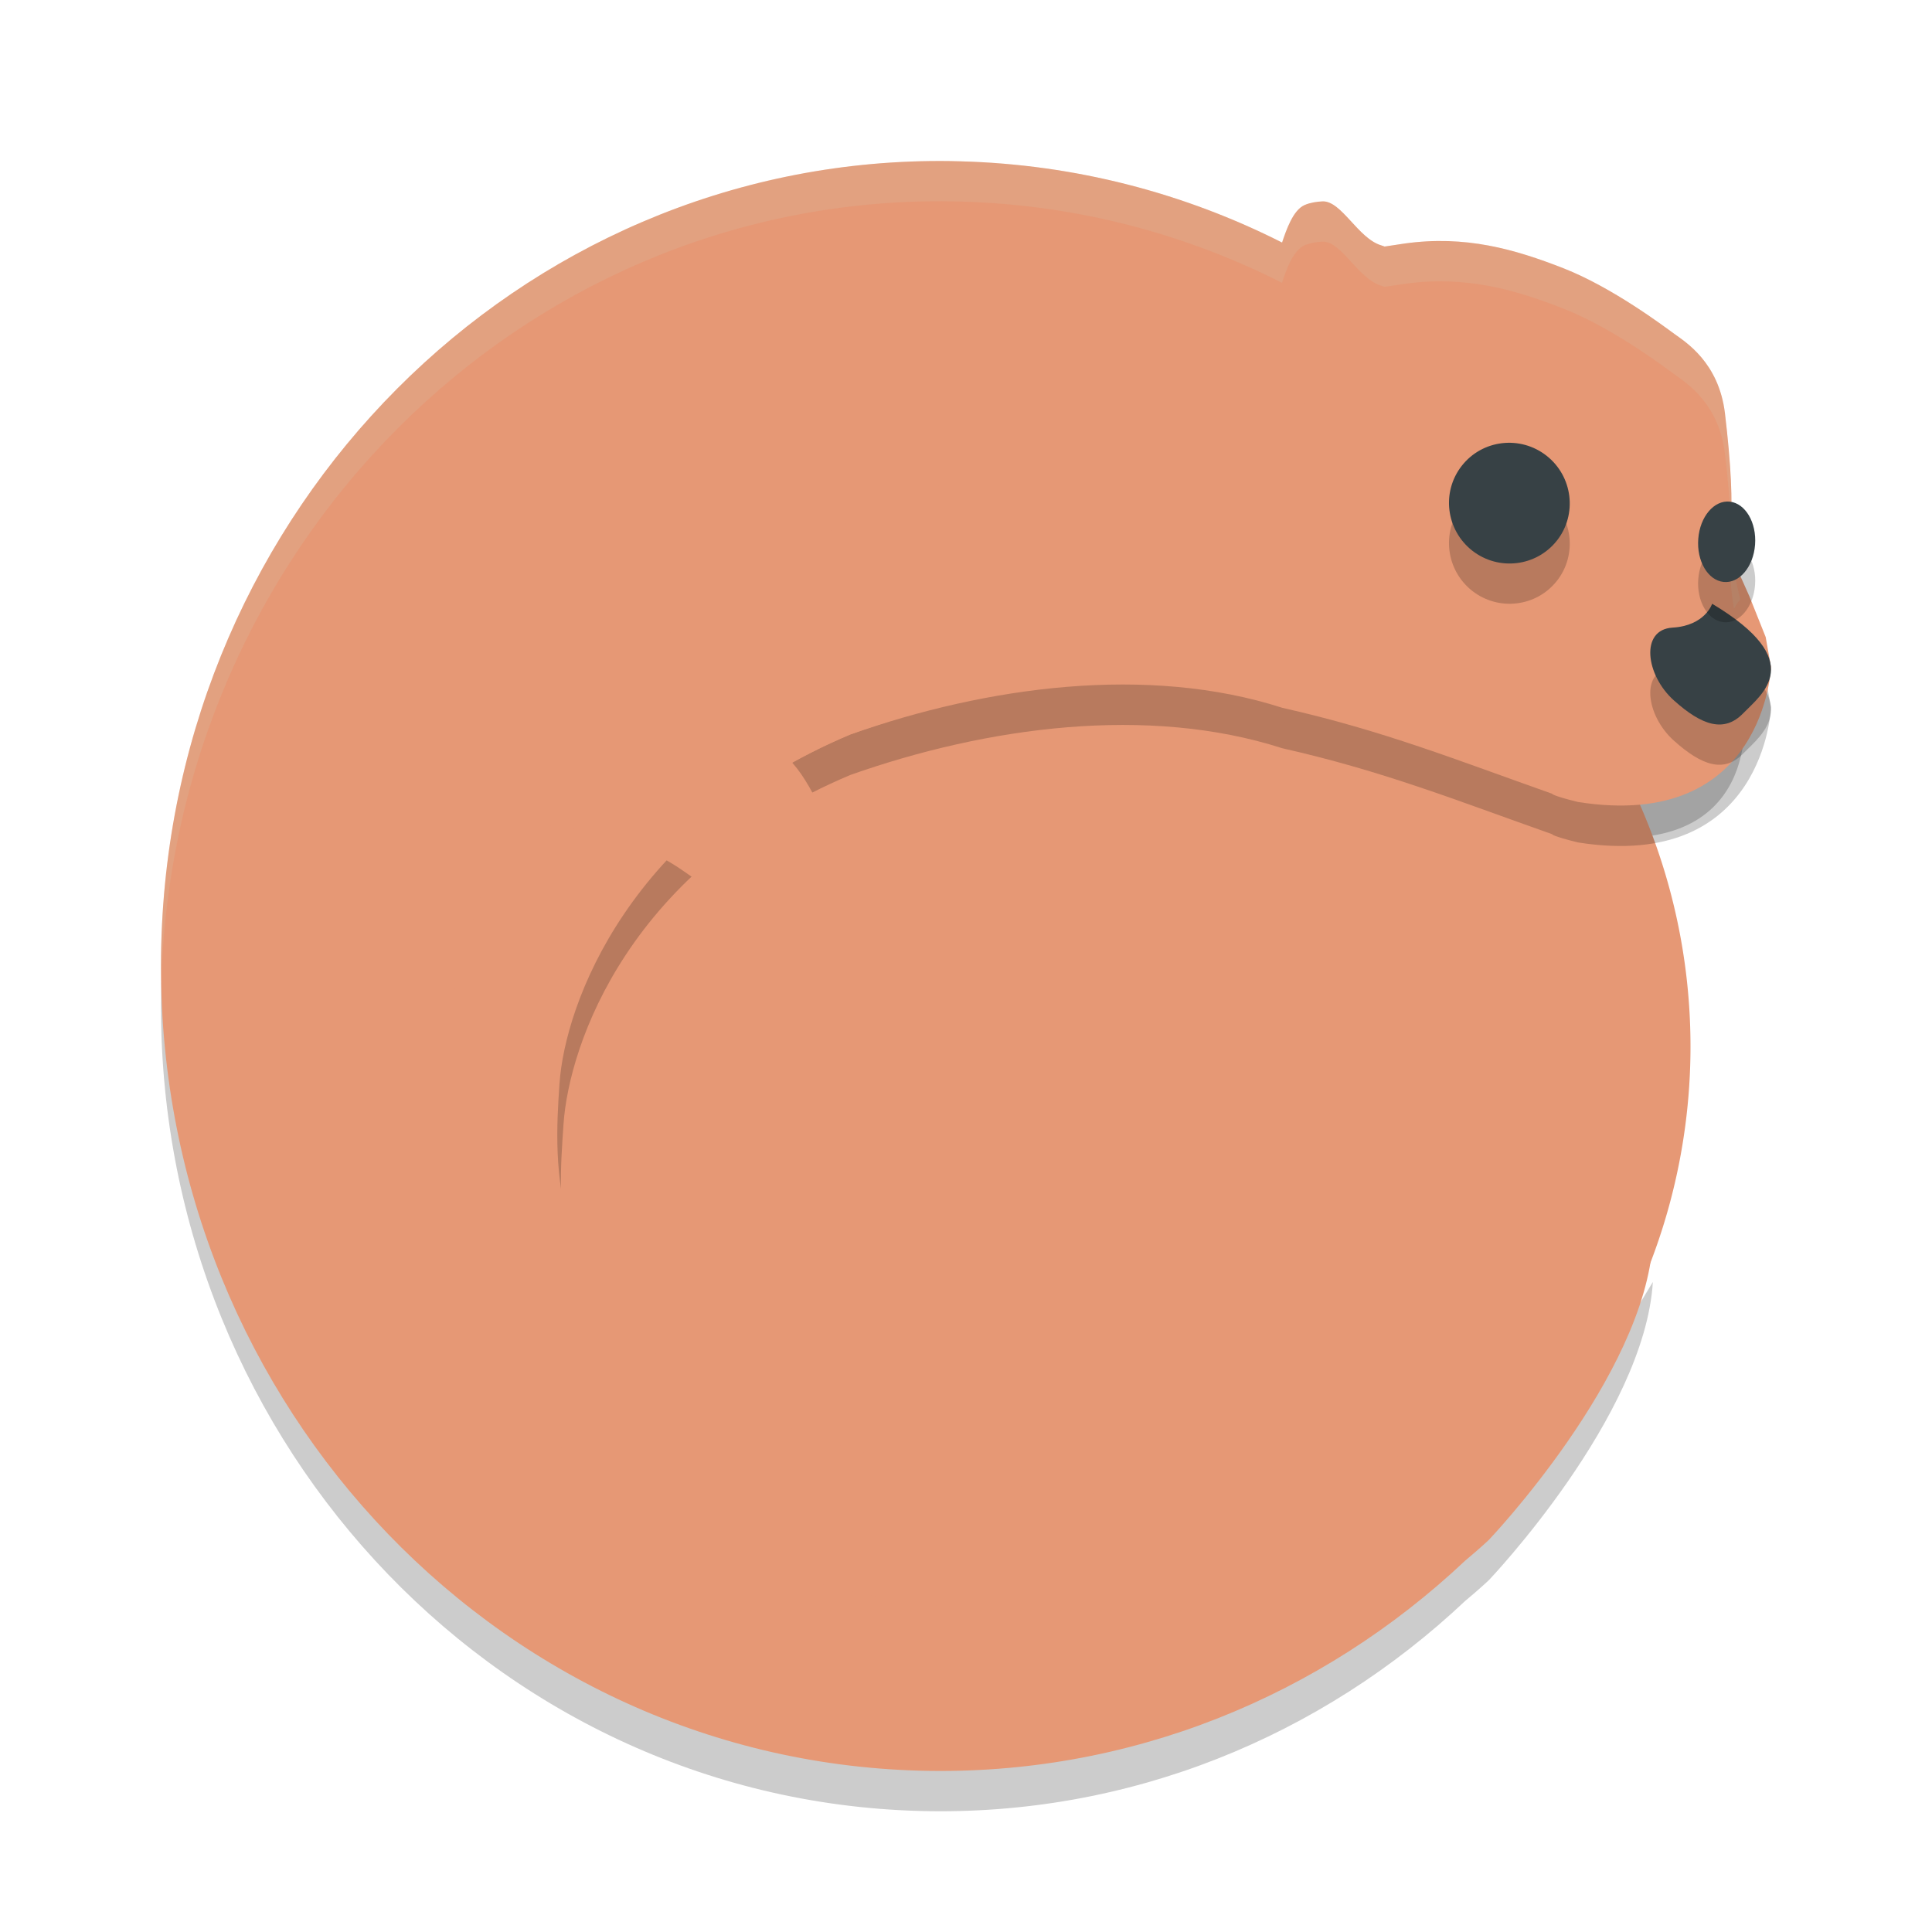 <svg xmlns="http://www.w3.org/2000/svg" width="48" height="48" version="1.1">
 <path style="opacity:0.2" d="M 23.365,5.001 C 12.902,4.991 4.281,13.608 4.006,24.477 3.726,35.519 12.164,44.704 22.852,44.993 c 5.207,0.141 9.985,-1.857 13.551,-5.219 0.381,-0.318 0.588,-0.516 0.588,-0.516 0,0 3.867,-4.058 4.074,-7.408 -0.987,1.63 -1.892,3.262 -4.348,4.471 -1.126,0.522 -2.159,0.966 -3.199,1.316 -0.067,0.017 -0.134,0.033 -0.201,0.049 -0.493,0.118 -1.009,0.216 -1.551,0.291 -0.066,0.009 -0.133,0.017 -0.199,0.025 -0.562,0.071 -1.141,0.123 -1.74,0.148 -0.062,0.003 -0.126,0.002 -0.188,0.004 -0.591,0.02 -1.195,0.018 -1.809,-0.006 -0.04,-0.002 -0.079,-1.73e-4 -0.119,-0.002 -0.624,-0.028 -1.257,-0.084 -1.891,-0.158 -0.09,-0.011 -0.181,-0.018 -0.271,-0.029 -0.617,-0.078 -1.234,-0.182 -1.848,-0.305 -0.099,-0.02 -0.198,-0.04 -0.297,-0.061 -0.6,-0.127 -1.195,-0.277 -1.779,-0.447 -0.187,-0.055 -0.374,-0.111 -0.559,-0.17 -0.14,-0.045 -0.28,-0.088 -0.418,-0.135 -0.197,-0.067 -0.39,-0.14 -0.584,-0.213 -0.158,-0.059 -0.317,-0.117 -0.473,-0.18 -0.18,-0.073 -0.355,-0.151 -0.531,-0.229 -0.149,-0.066 -0.301,-0.128 -0.447,-0.197 -0.318,-0.15 -0.631,-0.307 -0.934,-0.473 -0.24,-0.133 -0.469,-0.272 -0.688,-0.418 -0.501,-0.335 -0.938,-0.703 -1.33,-1.09 -2.04,-2.081 -1.945,-4.529 -1.838,-6.115 0.135,-1.993 1.805,-6.364 7.303,-8.68 3.397,-1.199 7.391,-2.038 10.73,-0.963 2.512,0.567 4.318,1.391 6.707,2.234 0,0 -0.019,0.042 0.641,0.205 4.646,0.736 4.124,-3.091 4.124,-3.091 l -0.364,-0.896 v 0 c -0.081,-0.472 0.273,-0.844 0.273,-0.844 0,0 -0.286,-1.055 -0.238,-1.753 0.049,-0.697 0.009,-1.591 -0.143,-2.865 C 42.705,10.002 41.869,9.494 41.598,9.296 41.326,9.098 40.059,8.143 38.846,7.667 37.631,7.191 36.404,6.839 34.893,7.052 c -0.168,0.024 -0.327,0.049 -0.492,0.074 -0.029,-0.009 -0.052,-0.02 -0.084,-0.029 -0.576,-0.171 -0.984,-1.104 -1.455,-1.093 -0.036,8.641e-4 -0.072,0.004 -0.109,0.008 -0.036,0.004 -0.074,0.009 -0.111,0.016 h -0.002 c -0.038,0.007 -0.076,0.017 -0.115,0.027 -0.043,0.012 -0.084,0.027 -0.123,0.045 -0.276,0.128 -0.444,0.61 -0.549,0.927 -2.418,-1.222 -5.121,-1.94 -7.988,-2.018 -0.167,-0.005 -0.332,-0.008 -0.498,-0.008 z M 17.693,15.753 c -0.675,0.49 -3.327,2.44 -4.939,5.156 1.612,-2.717 2.384,-3.444 4.939,-5.156 z m 17.039,21.518 c -0.355,0.132 -0.74,0.244 -1.137,0.348 0.396,-0.103 0.782,-0.215 1.137,-0.348 z"/>
 <path style="fill:#e69875" d="M 27,11 A 15,15 0 0 0 12,26 15,15 0 0 0 27,41 15,15 0 0 0 42,26 15,15 0 0 0 27,11 Z"/>
 <path style="fill:#e69875" d="m 26.7,16.459 c 1.858,0.44 2.06,2.808 3.554,3.384 1.994,0.81 2.164,-1.726 1.135,-3.067"/>
 <path style="opacity:0.2" d="m 31.804,11.025 c -2.093,-0.003 -4.362,0.61 -6.019,1.186 -3.143,1.112 -5.244,1.727 -7.791,3.546 -0.675,0.49 -3.328,2.438 -4.941,5.155 -4.455,7.877 -1.16,16.669 4.601,18.569 6.334,2.369 13.111,2.625 20.738,-4.115 -0.656,0.525 0,0 -3.66,1.907 C 30.418,38.882 22.797,38.366 17.68,35.556 13.563,33.279 13.865,29.926 14,27.933 c 0.135,-1.993 1.631,-6.365 7.128,-8.68 3.397,-1.199 7.39,-1.738 10.73,-0.663 2.512,0.567 4.318,1.292 6.706,2.136 0,0 -0.02,0.041 0.64,0.204 C 43.85,21.666 44,17.578 44,17.578 l -0.132,-0.745 -0.404,-1.011 -0.193,-0.433 -0.116,-0.235 c 0,0 -0.034,-0.295 -0.08,-0.596 -0.089,1.122 -0.536,1.446 -0.536,1.446 C 38.927,15.321 38.282,12.778 34.475,11.471 33.67,11.155 32.755,11.026 31.804,11.025 Z m 6.588,24.342 c 0.421,-0.337 0.624,-0.567 0.624,-0.566 -0.209,0.195 -0.417,0.383 -0.624,0.566 z"/>
 <path style="fill:#e69875" d="M 23.365,4 C 12.902,3.991 4.281,12.607 4.006,23.477 3.726,34.518 12.164,43.703 22.852,43.992 c 5.207,0.141 9.985,-1.857 13.551,-5.219 0.381,-0.318 0.588,-0.516 0.588,-0.516 0,0 3.867,-4.058 4.074,-7.408 -0.987,1.63 -1.892,3.262 -4.348,4.471 -1.126,0.522 -2.159,0.966 -3.199,1.316 -0.067,0.017 -0.134,0.033 -0.201,0.049 -0.493,0.118 -1.009,0.216 -1.551,0.291 -0.066,0.009 -0.133,0.017 -0.199,0.025 -0.562,0.071 -1.141,0.123 -1.74,0.148 -0.062,0.003 -0.126,0.002 -0.188,0.004 -0.591,0.02 -1.195,0.018 -1.809,-0.006 -0.04,-0.002 -0.079,-1.73e-4 -0.119,-0.002 -0.624,-0.028 -1.257,-0.084 -1.891,-0.158 -0.09,-0.011 -0.181,-0.018 -0.271,-0.029 -0.617,-0.078 -1.234,-0.182 -1.848,-0.305 -0.099,-0.02 -0.198,-0.04 -0.297,-0.061 -0.6,-0.127 -1.195,-0.277 -1.779,-0.447 -0.187,-0.055 -0.374,-0.111 -0.559,-0.17 -0.14,-0.045 -0.28,-0.088 -0.418,-0.135 -0.197,-0.067 -0.39,-0.14 -0.584,-0.213 -0.158,-0.059 -0.317,-0.117 -0.473,-0.18 -0.18,-0.073 -0.355,-0.151 -0.531,-0.229 -0.149,-0.066 -0.301,-0.128 -0.447,-0.197 -0.318,-0.15 -0.631,-0.307 -0.934,-0.473 -0.24,-0.133 -0.469,-0.272 -0.688,-0.418 -0.501,-0.335 -0.938,-0.703 -1.33,-1.09 -2.04,-2.081 -1.945,-4.529 -1.838,-6.115 0.135,-1.993 1.805,-6.364 7.303,-8.68 3.397,-1.199 7.391,-2.038 10.73,-0.963 2.512,0.567 4.318,1.391 6.707,2.234 0,0 -0.019,0.042 0.641,0.205 4.646,0.736 4.124,-3.091 4.124,-3.091 l -0.364,-0.896 v 0 c -0.081,-0.472 0.273,-0.844 0.273,-0.844 0,0 -0.286,-1.055 -0.238,-1.753 0.049,-0.697 0.009,-1.591 -0.143,-2.865 C 42.705,9.001 41.869,8.493 41.598,8.295 41.326,8.097 40.059,7.142 38.846,6.666 37.631,6.19 36.404,5.838 34.893,6.051 c -0.168,0.024 -0.327,0.049 -0.492,0.074 -0.029,-0.009 -0.052,-0.02 -0.084,-0.029 -0.576,-0.171 -0.984,-1.104 -1.455,-1.093 -0.036,8.641e-4 -0.072,0.004 -0.109,0.008 -0.036,0.004 -0.074,0.009 -0.111,0.016 h -0.002 c -0.038,0.007 -0.076,0.017 -0.115,0.027 -0.043,0.012 -0.084,0.027 -0.123,0.045 -0.276,0.128 -0.444,0.61 -0.549,0.927 C 29.434,4.803 26.73,4.085 23.863,4.008 23.696,4.003 23.531,4 23.365,4 Z m 11.367,32.27 c -0.355,0.132 -0.74,0.244 -1.137,0.348 0.396,-0.103 0.782,-0.215 1.137,-0.348 z"/>
 <path style="fill:#e69875" d="m 31.804,10.02 c -2.093,-0.003 -4.362,0.61 -6.019,1.186 -3.143,1.112 -5.244,1.727 -7.791,3.546 -0.675,0.49 -3.328,2.438 -4.941,5.155 -4.455,7.877 -1.16,16.669 4.601,18.569 6.334,2.369 13.111,2.625 20.738,-4.115 -0.656,0.525 0,0 -3.66,1.907 C 30.418,37.877 22.797,37.36 17.68,34.551 13.563,32.274 13.765,28.921 13.9,26.928 c 0.135,-1.993 1.731,-6.365 7.228,-8.68 3.397,-1.199 7.39,-1.738 10.73,-0.663 2.512,0.567 4.318,1.292 6.706,2.136 0,0 -0.02,0.041 0.64,0.204 C 43.85,20.661 44,16.573 44,16.573 l -0.132,-0.745 -0.404,-1.011 -0.193,-0.433 -0.116,-0.235 c 0,0 -0.034,-0.295 -0.08,-0.596 C 42.985,14.676 42.538,15 42.538,15 38.927,14.315 38.282,11.773 34.475,10.466 33.67,10.149 32.755,10.021 31.804,10.02 Z m 6.588,24.342 c 0.421,-0.337 0.624,-0.567 0.624,-0.566 -0.209,0.195 -0.417,0.383 -0.624,0.566 z"/>
 <path style="opacity:0.2;fill:#d3c6aa" d="M 23.365,4 C 12.902,3.991 4.281,12.607 4.006,23.477 c -0.008,0.335 -0.007,0.668 0,1 C 4.281,13.607 12.902,4.991 23.365,5 c 0.166,1.5e-4 0.331,0.003 0.498,0.008 2.867,0.077 5.57,0.795 7.988,2.018 0.104,-0.316 0.273,-0.798 0.549,-0.926 0.039,-0.018 0.08,-0.033 0.123,-0.045 0.039,-0.011 0.077,-0.02 0.115,-0.027 h 0.002 c 0.037,-0.007 0.075,-0.012 0.111,-0.016 0.037,-0.004 0.073,-0.007 0.109,-0.008 0.471,-0.011 0.879,0.923 1.455,1.094 0.032,0.009 0.055,0.02 0.084,0.029 0.165,-0.025 0.324,-0.05 0.492,-0.074 1.512,-0.213 2.739,0.139 3.953,0.615 1.214,0.476 2.48,1.431 2.752,1.629 0.271,0.198 1.108,0.704 1.26,1.979 0.074,0.624 0.119,1.152 0.143,1.615 0.027,-0.663 -0.006,-1.472 -0.143,-2.615 C 42.705,9.001 41.869,8.493 41.598,8.295 41.326,8.097 40.059,7.142 38.846,6.666 37.631,6.19 36.404,5.838 34.893,6.051 34.725,6.075 34.566,6.1 34.4,6.125 34.371,6.116 34.348,6.105 34.316,6.096 33.74,5.925 33.332,4.993 32.861,5.004 c -0.036,8.642e-4 -0.072,0.004 -0.109,0.008 -0.036,0.004 -0.074,0.009 -0.111,0.016 h -0.002 c -0.038,0.007 -0.076,0.017 -0.115,0.027 -0.043,0.012 -0.084,0.027 -0.123,0.045 C 32.125,5.228 31.956,5.709 31.852,6.025 29.434,4.803 26.73,4.085 23.863,4.008 23.696,4.003 23.531,4 23.365,4 Z m 19.637,9.234 c 0.008,0.324 0.016,0.646 -0.002,0.906 -0.021,0.303 0.026,0.666 0.08,0.988 0.076,-0.141 0.158,-0.236 0.158,-0.236 0,0 -0.257,-0.964 -0.236,-1.658 z m 0.105,2.854 c -0.095,0.152 -0.191,0.365 -0.143,0.65 l 0.326,0.799 c 0.077,-0.504 0.039,-0.904 0.039,-0.904 z"/>
 <path style="fill:#e69875" d="m 12.454,20.298 -0.022,0.178 c 1.453,-0.074 3.234,0.241 4.554,1.168 1.024,0.691 1.947,1.723 3.26,1.256 0.898,-0.315 0.948,-0.848 0.603,-1.725 -0.291,-0.713 -0.771,-1.944 -1.365,-2.415 -0.856,-0.677 -3.068,-0.441 -3.179,-1.857 -0.083,-0.669 0.338,-1.173 0.712,-1.661 -6.9e-4,0 -4.284,1.077 -4.565,5.055 z"/>
 <path style="opacity:0.2" d="m 42.538,16 c 0,0 -0.173,0.545 -0.984,0.593 -0.811,0.048 -0.671,1.177 0.033,1.808 0.704,0.632 1.254,0.805 1.723,0.32 C 43.778,18.237 44.928,17.434 42.538,16 Z"/>
 <path style="fill:#374145" d="m 42.538,15 c 0,0 -0.173,0.545 -0.984,0.593 -0.811,0.048 -0.671,1.177 0.033,1.808 0.704,0.632 1.254,0.805 1.723,0.32 C 43.778,17.237 44.928,16.434 42.538,15 Z"/>
 <path style="opacity:0.2" d="m 38.683,14.428 c -0.51,0.651 -1.453,0.763 -2.106,0.252 -0.653,-0.514 -0.77,-1.457 -0.259,-2.108 0.509,-0.65 1.452,-0.762 2.105,-0.25 0.653,0.513 0.769,1.456 0.26,2.107 z"/>
 <path style="fill:#374145" d="m 38.683,13.428 c -0.51,0.651 -1.453,0.763 -2.106,0.252 -0.653,-0.514 -0.77,-1.457 -0.259,-2.108 0.509,-0.65 1.452,-0.762 2.105,-0.25 0.653,0.513 0.769,1.456 0.26,2.107 z"/>
 <path style="opacity:0.2" d="m 43.604,14.535 c -0.042,0.551 -0.393,0.965 -0.783,0.923 -0.39,-0.041 -0.671,-0.52 -0.628,-1.072 0.042,-0.55 0.392,-0.964 0.782,-0.923 0.39,0.042 0.671,0.521 0.629,1.071 z"/>
 <path style="fill:#374145" d="m 43.604,13.535 c -0.042,0.551 -0.393,0.965 -0.783,0.923 -0.39,-0.041 -0.671,-0.52 -0.628,-1.072 0.042,-0.55 0.392,-0.964 0.782,-0.923 0.39,0.042 0.671,0.521 0.629,1.071 z"/>
</svg>
